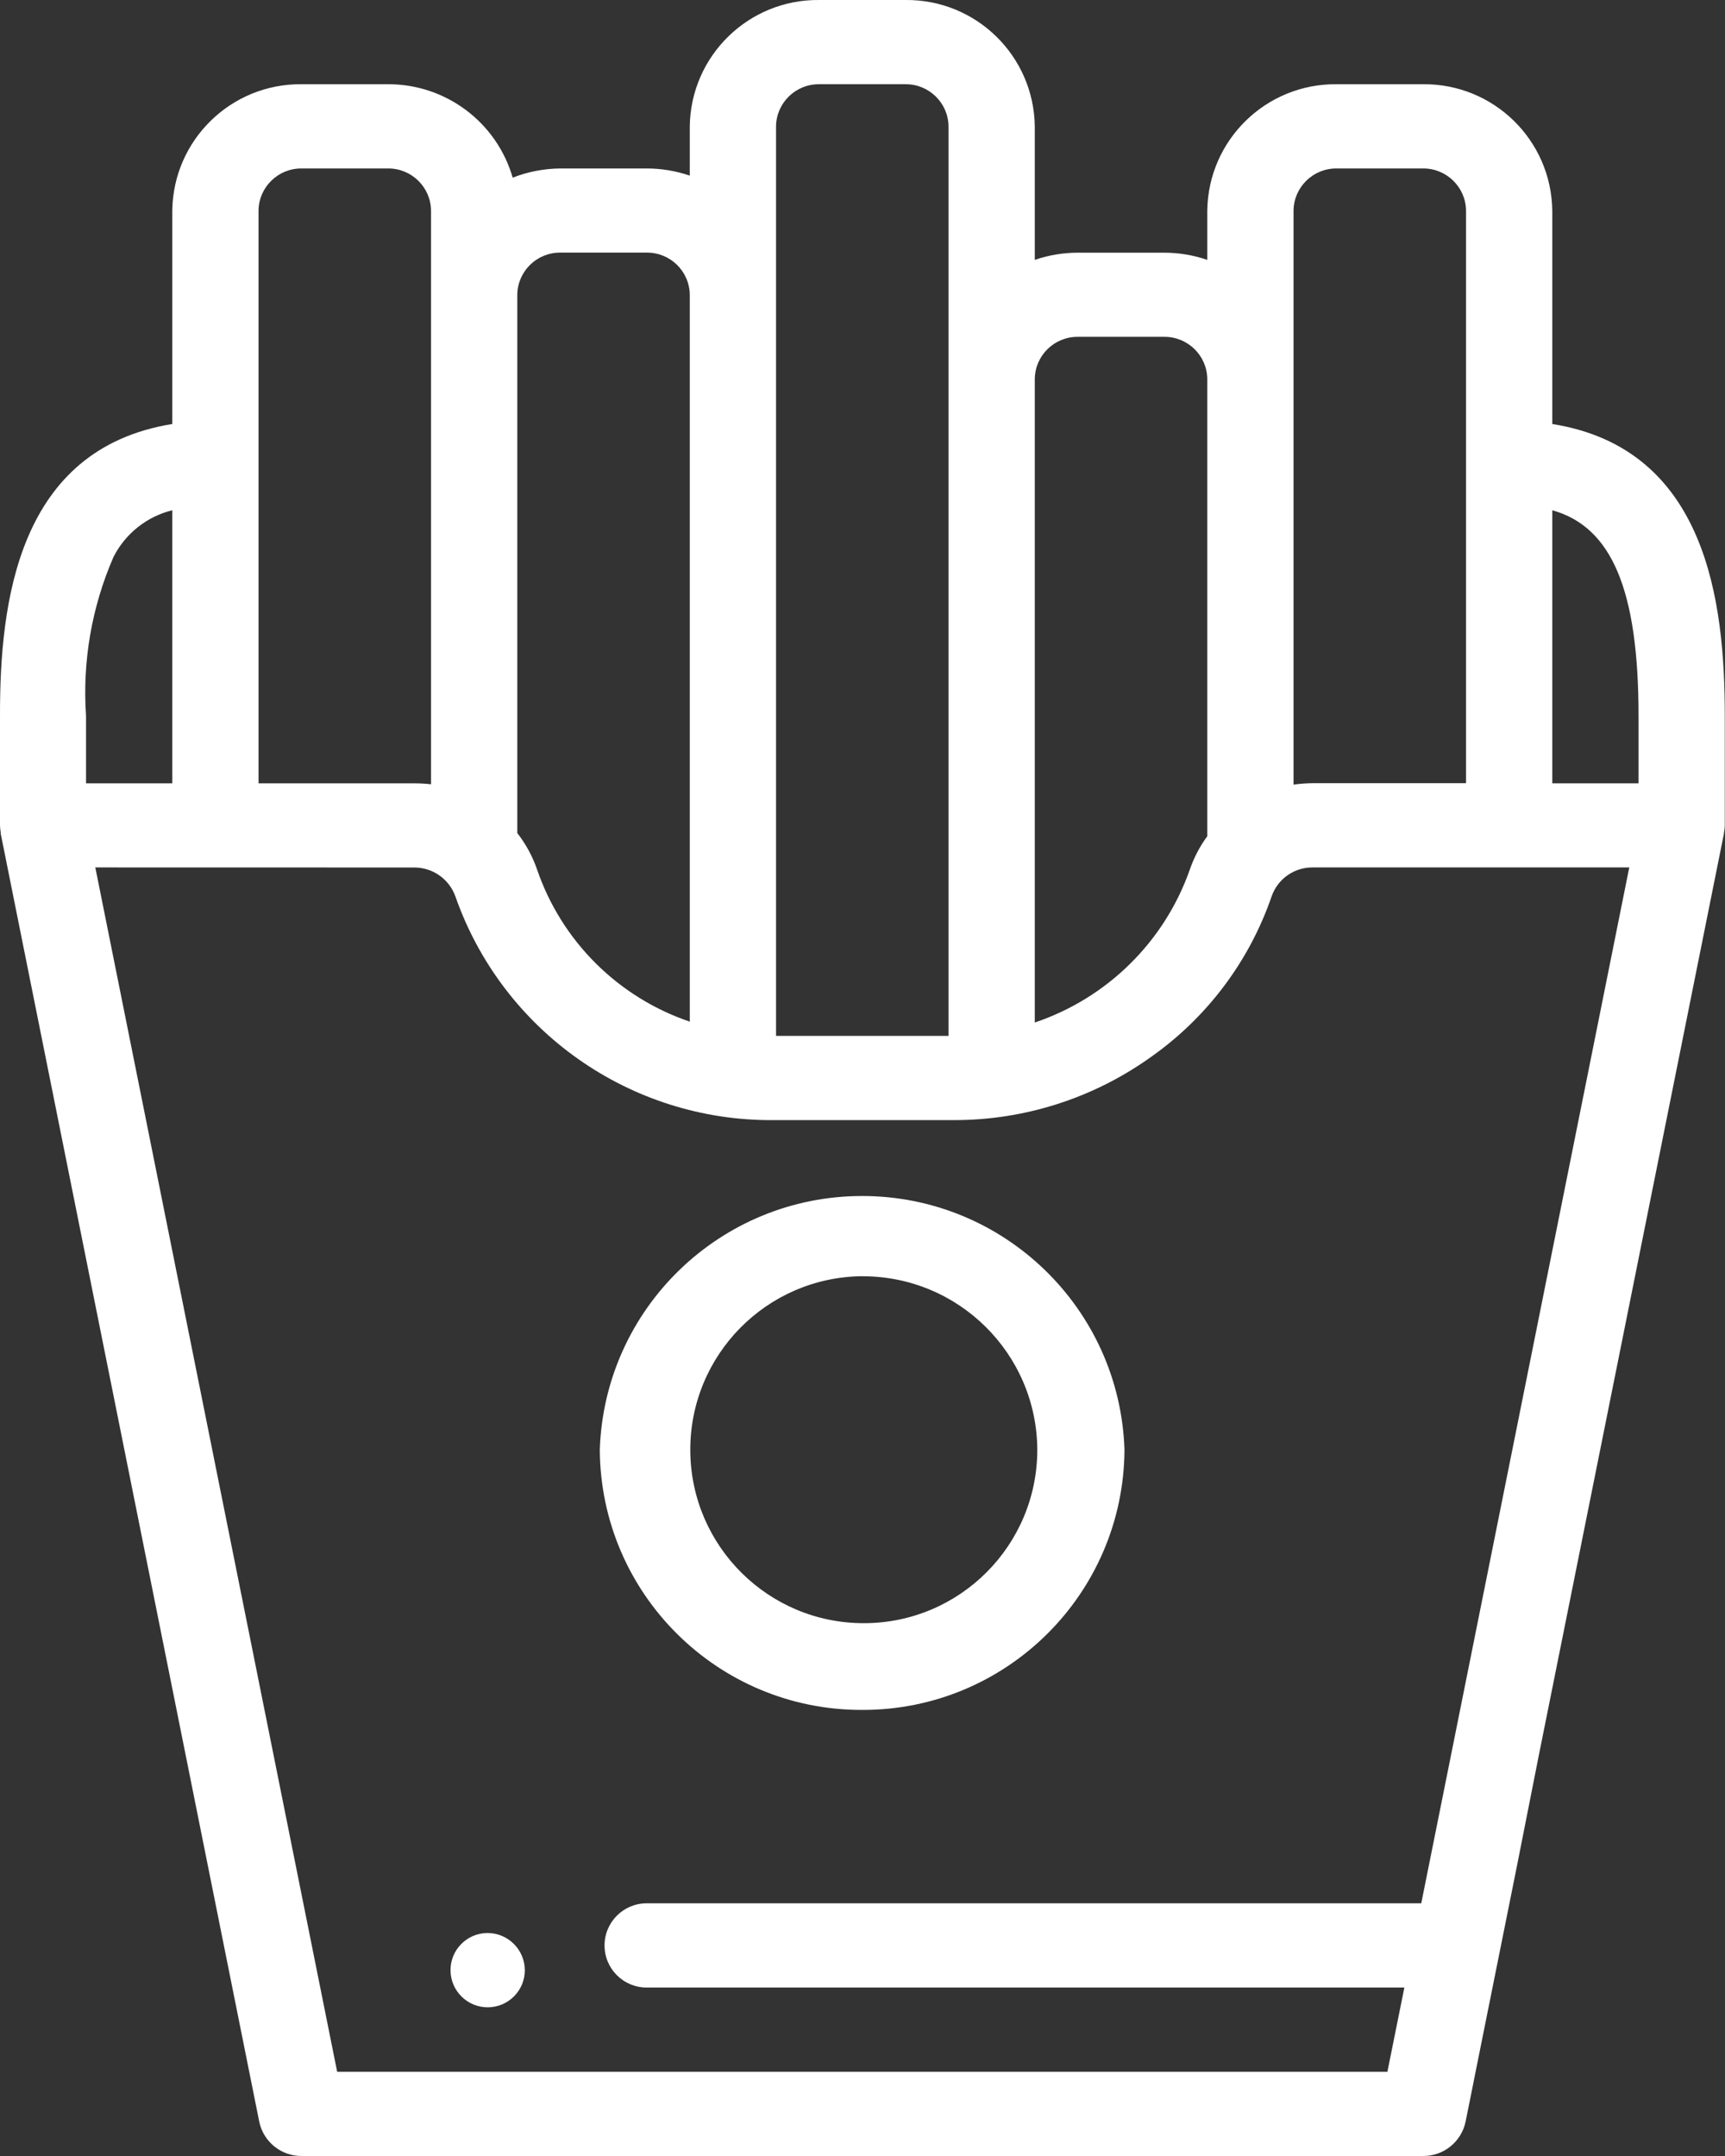 <svg width="24" height="30" viewBox="0 0 24 30" fill="none" xmlns="http://www.w3.org/2000/svg">
<rect x="0" y="0" width="24" height="30" fill="#333333" stroke="none"/>
<path d="M6.78 26.897C6.495 26.9 6.266 27.132 6.268 27.417C6.27 27.702 6.502 27.932 6.787 27.931C7.072 27.93 7.302 27.699 7.302 27.414C7.3 27.127 7.067 26.896 6.78 26.897Z" fill="white"/>
<path fill-rule="evenodd" clip-rule="evenodd" d="M19.797 30H4.197C3.914 30.002 3.668 29.805 3.608 29.528L0.01 11.6V11.584C0.004 11.551 0.001 11.518 5.24363e-05 11.484V9.961C-0.003 8.384 0.246 6.247 2.397 5.9V2.93C2.41 1.948 3.215 1.162 4.197 1.172H5.397C6.201 1.169 6.91 1.7 7.133 2.472C7.345 2.389 7.57 2.346 7.797 2.344H8.997C9.201 2.344 9.404 2.378 9.597 2.444V1.758C9.61 0.776 10.415 -0.01 11.397 0H12.597C13.579 -0.01 14.384 0.776 14.397 1.758V3.616C14.59 3.55 14.793 3.516 14.997 3.516H16.197C16.401 3.516 16.604 3.55 16.797 3.616V2.93C16.81 1.948 17.615 1.162 18.597 1.172H19.797C20.779 1.162 21.584 1.948 21.597 2.93V5.9C23.748 6.242 23.997 8.379 23.997 9.956V11.479C23.997 11.517 23.992 11.554 23.985 11.591V11.6L21.408 24.433L21.108 25.951C20.82 27.386 20.619 28.387 20.504 28.958L20.503 28.965L20.39 29.526C20.33 29.805 20.082 30.003 19.797 30ZM1.326 12.07L4.691 28.828H19.303L19.539 27.656H8.997C8.673 27.656 8.411 27.394 8.411 27.07C8.411 26.747 8.673 26.484 8.997 26.484H19.774L22.668 12.07H18.263C18.007 12.068 17.778 12.229 17.693 12.47C17.382 13.376 16.793 14.159 16.01 14.71C15.21 15.282 14.251 15.588 13.268 15.586H10.76C8.771 15.601 6.992 14.349 6.335 12.471C6.248 12.231 6.02 12.071 5.765 12.071L1.326 12.07ZM10.797 1.758C10.801 1.431 11.07 1.169 11.397 1.172H12.597C12.924 1.169 13.193 1.431 13.197 1.758V14.414H10.797V1.758ZM14.997 4.687C14.67 4.684 14.401 4.946 14.397 5.273V14.228C15.405 13.888 16.201 13.104 16.554 12.1C16.611 11.934 16.693 11.777 16.797 11.636V5.273C16.793 4.946 16.524 4.684 16.197 4.687H14.997ZM7.197 4.101C7.201 3.774 7.47 3.512 7.797 3.515H8.997C9.324 3.512 9.592 3.773 9.597 4.1V14.216C8.6 13.878 7.815 13.097 7.473 12.101C7.41 11.918 7.317 11.745 7.197 11.592V4.101ZM18.597 2.344C18.27 2.341 18.001 2.603 17.997 2.93V10.918C18.085 10.905 18.174 10.899 18.263 10.898H20.397V2.93C20.393 2.603 20.124 2.341 19.797 2.344H18.597ZM3.597 2.93C3.601 2.603 3.87 2.341 4.197 2.344H5.397C5.724 2.341 5.993 2.603 5.997 2.93V10.913C5.92 10.904 5.843 10.9 5.765 10.9H3.597V2.93ZM21.597 7.1V10.9H22.797V9.961C22.797 8.214 22.427 7.332 21.597 7.1ZM1.579 7.75C1.744 7.425 2.043 7.187 2.397 7.1V10.9H1.197V9.961C1.145 9.204 1.276 8.446 1.579 7.75Z" fill="white"/>
<path fill-rule="evenodd" clip-rule="evenodd" d="M8.345 20.173C8.357 22.18 9.99 23.799 11.997 23.793C14.002 23.797 15.633 22.179 15.645 20.173C15.58 18.204 13.965 16.642 11.995 16.642C10.025 16.642 8.41 18.204 8.345 20.173ZM9.604 20.186C9.597 18.855 10.667 17.77 11.997 17.758V17.759C13.335 17.755 14.425 18.835 14.432 20.173C14.431 21.504 13.355 22.583 12.024 22.586C10.694 22.59 9.612 21.516 9.604 20.186Z" fill="white"/>
</svg>
